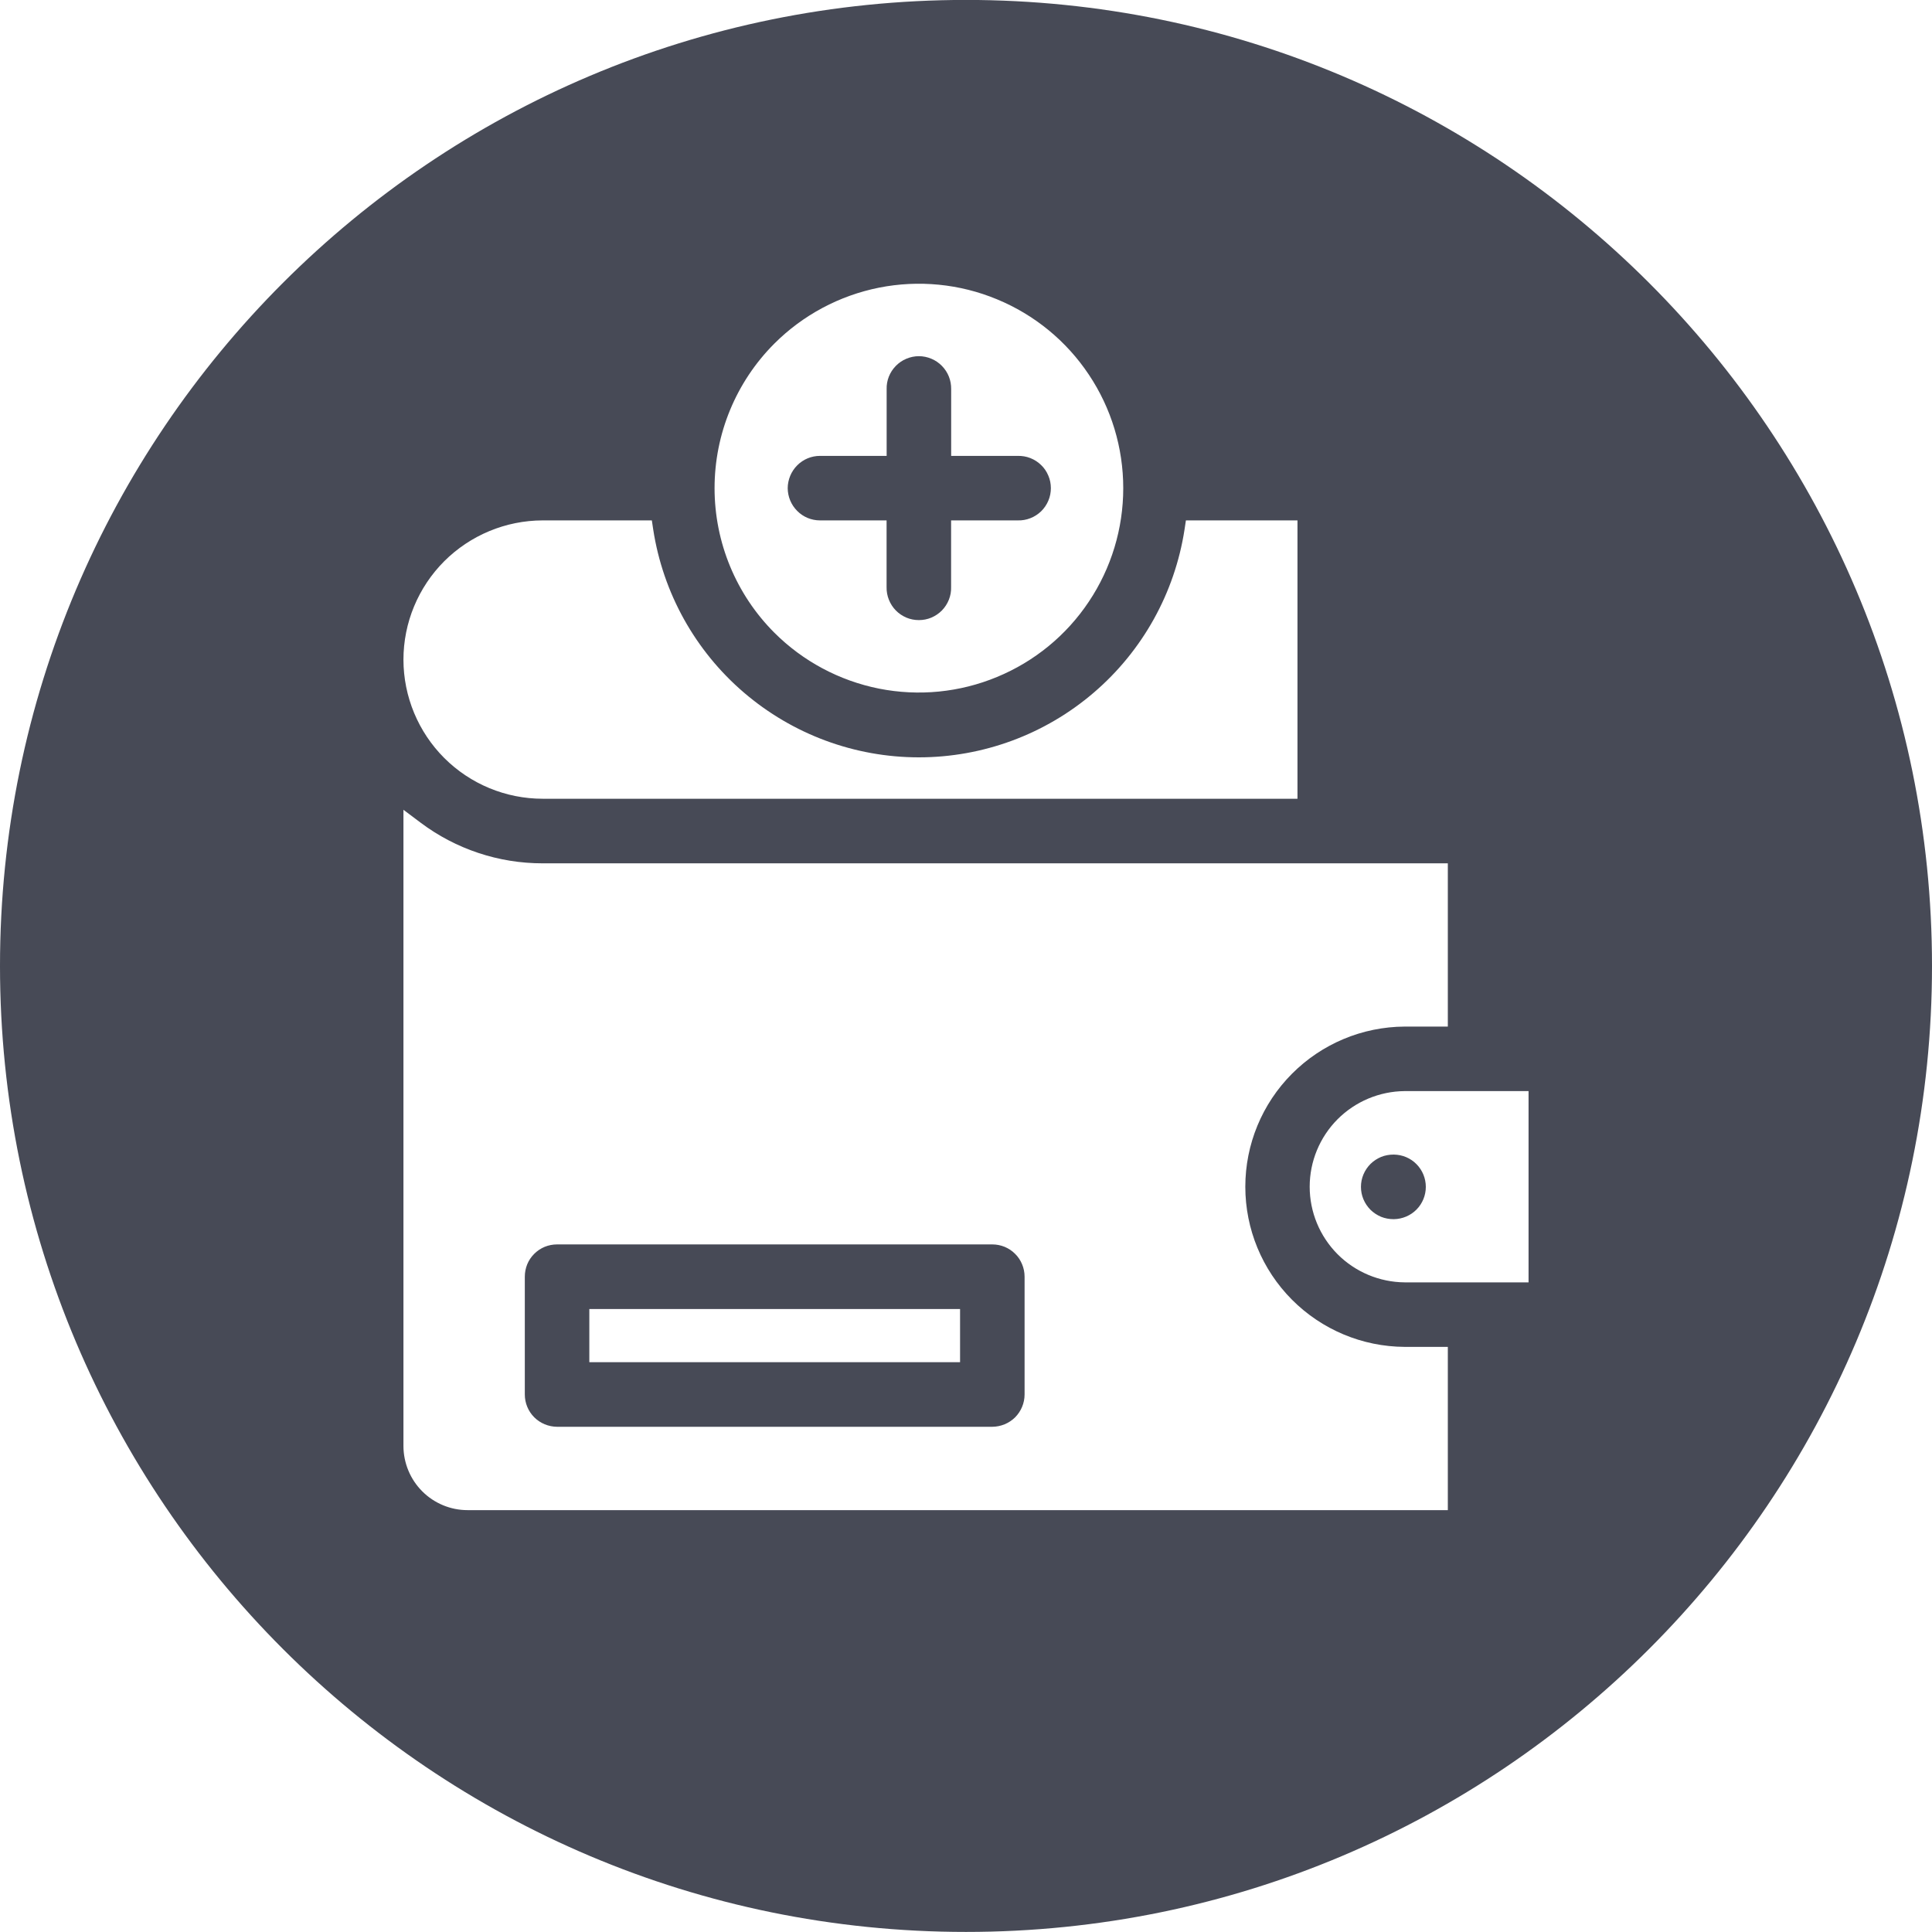 <svg width="28" height="28" viewBox="0 0 28 28" fill="none" xmlns="http://www.w3.org/2000/svg">
<path fill-rule="evenodd" clip-rule="evenodd" d="M14 -0.001C21.732 -0.001 28 6.267 28 13.999C28 21.731 21.732 27.999 14 27.999C6.268 27.999 -0 21.731 -0 13.999C-0 6.267 6.268 -0.001 14 -0.001ZM13.914 18.971H8.541V19.742H13.914V18.971ZM14.849 18.503C14.849 18.441 14.837 18.38 14.813 18.323C14.79 18.267 14.756 18.215 14.712 18.172C14.669 18.128 14.617 18.094 14.56 18.07C14.503 18.047 14.443 18.035 14.381 18.035H8.073C8.012 18.035 7.951 18.047 7.894 18.07C7.837 18.094 7.786 18.128 7.742 18.172C7.699 18.215 7.664 18.267 7.641 18.323C7.618 18.38 7.606 18.441 7.606 18.503V20.21C7.606 20.334 7.655 20.453 7.743 20.541C7.831 20.628 7.949 20.677 8.073 20.678H14.381C14.505 20.677 14.624 20.628 14.712 20.541C14.799 20.453 14.849 20.334 14.849 20.21L14.849 18.503ZM11.416 7.075C11.417 7.199 11.466 7.317 11.554 7.405C11.641 7.493 11.76 7.542 11.884 7.542H12.849V8.509C12.848 8.572 12.859 8.633 12.882 8.691C12.905 8.749 12.939 8.802 12.983 8.847C13.026 8.891 13.078 8.926 13.136 8.951C13.193 8.975 13.255 8.987 13.317 8.987C13.379 8.987 13.441 8.975 13.498 8.951C13.556 8.926 13.608 8.891 13.651 8.847C13.695 8.802 13.729 8.749 13.752 8.691C13.775 8.633 13.786 8.572 13.784 8.509V7.542H14.75C14.813 7.544 14.875 7.533 14.933 7.51C14.991 7.488 15.044 7.453 15.089 7.41C15.134 7.366 15.169 7.314 15.193 7.257C15.218 7.199 15.23 7.137 15.23 7.075C15.23 7.012 15.218 6.95 15.193 6.893C15.169 6.835 15.134 6.783 15.089 6.74C15.044 6.696 14.991 6.662 14.933 6.639C14.875 6.616 14.813 6.606 14.75 6.607H13.785V5.64C13.786 5.578 13.775 5.516 13.752 5.458C13.729 5.4 13.695 5.348 13.651 5.303C13.608 5.259 13.556 5.223 13.498 5.199C13.441 5.175 13.379 5.162 13.317 5.162C13.255 5.162 13.193 5.175 13.136 5.199C13.078 5.223 13.026 5.259 12.983 5.303C12.939 5.348 12.905 5.4 12.882 5.458C12.859 5.516 12.848 5.578 12.85 5.64V6.607H11.884C11.76 6.607 11.641 6.656 11.554 6.744C11.466 6.832 11.417 6.951 11.416 7.075ZM20.197 16.733C20.135 16.733 20.073 16.744 20.016 16.767C19.959 16.791 19.907 16.825 19.863 16.868C19.819 16.912 19.784 16.964 19.76 17.021C19.736 17.078 19.724 17.139 19.724 17.201C19.724 17.263 19.736 17.324 19.76 17.381C19.784 17.438 19.819 17.49 19.863 17.534C19.907 17.577 19.959 17.611 20.016 17.635C20.073 17.658 20.135 17.669 20.197 17.669H20.202C20.325 17.667 20.443 17.617 20.529 17.53C20.616 17.442 20.664 17.324 20.664 17.201C20.664 17.078 20.616 16.96 20.529 16.872C20.443 16.784 20.325 16.735 20.202 16.733H20.197ZM20.983 19.52H20.358C19.744 19.517 19.157 19.271 18.724 18.836C18.291 18.401 18.048 17.813 18.048 17.199C18.048 16.585 18.291 15.997 18.724 15.562C19.157 15.127 19.744 14.881 20.358 14.878H20.983V12.512H7.865C7.227 12.513 6.606 12.306 6.096 11.923L5.847 11.736V20.958C5.848 21.204 5.946 21.44 6.12 21.614C6.294 21.788 6.53 21.886 6.776 21.886H20.983V19.52ZM5.847 9.561C5.848 10.096 6.061 10.608 6.439 10.986C6.818 11.364 7.33 11.576 7.865 11.576H18.804V7.542H17.187L17.167 7.675C17.025 8.594 16.559 9.432 15.853 10.037C15.147 10.643 14.247 10.976 13.317 10.976C12.387 10.976 11.488 10.643 10.781 10.037C10.075 9.432 9.609 8.594 9.467 7.675L9.447 7.542H7.865C7.33 7.543 6.817 7.756 6.438 8.134C6.06 8.513 5.847 9.026 5.847 9.561ZM11.222 9.169C11.636 9.583 12.164 9.865 12.739 9.98C13.313 10.094 13.909 10.036 14.45 9.811C14.992 9.587 15.455 9.208 15.78 8.72C16.106 8.233 16.279 7.66 16.279 7.075C16.279 6.489 16.106 5.916 15.78 5.429C15.455 4.941 14.992 4.562 14.45 4.338C13.909 4.113 13.313 4.055 12.739 4.169C12.164 4.284 11.636 4.566 11.222 4.98C10.667 5.536 10.356 6.289 10.356 7.075C10.356 7.86 10.667 8.613 11.222 9.169ZM22.153 15.813H20.358C19.992 15.816 19.642 15.963 19.384 16.222C19.126 16.482 18.981 16.833 18.981 17.199C18.981 17.565 19.126 17.916 19.384 18.176C19.642 18.435 19.992 18.582 20.358 18.585H22.153V15.813Z" fill="#474A56"/>
</svg>
